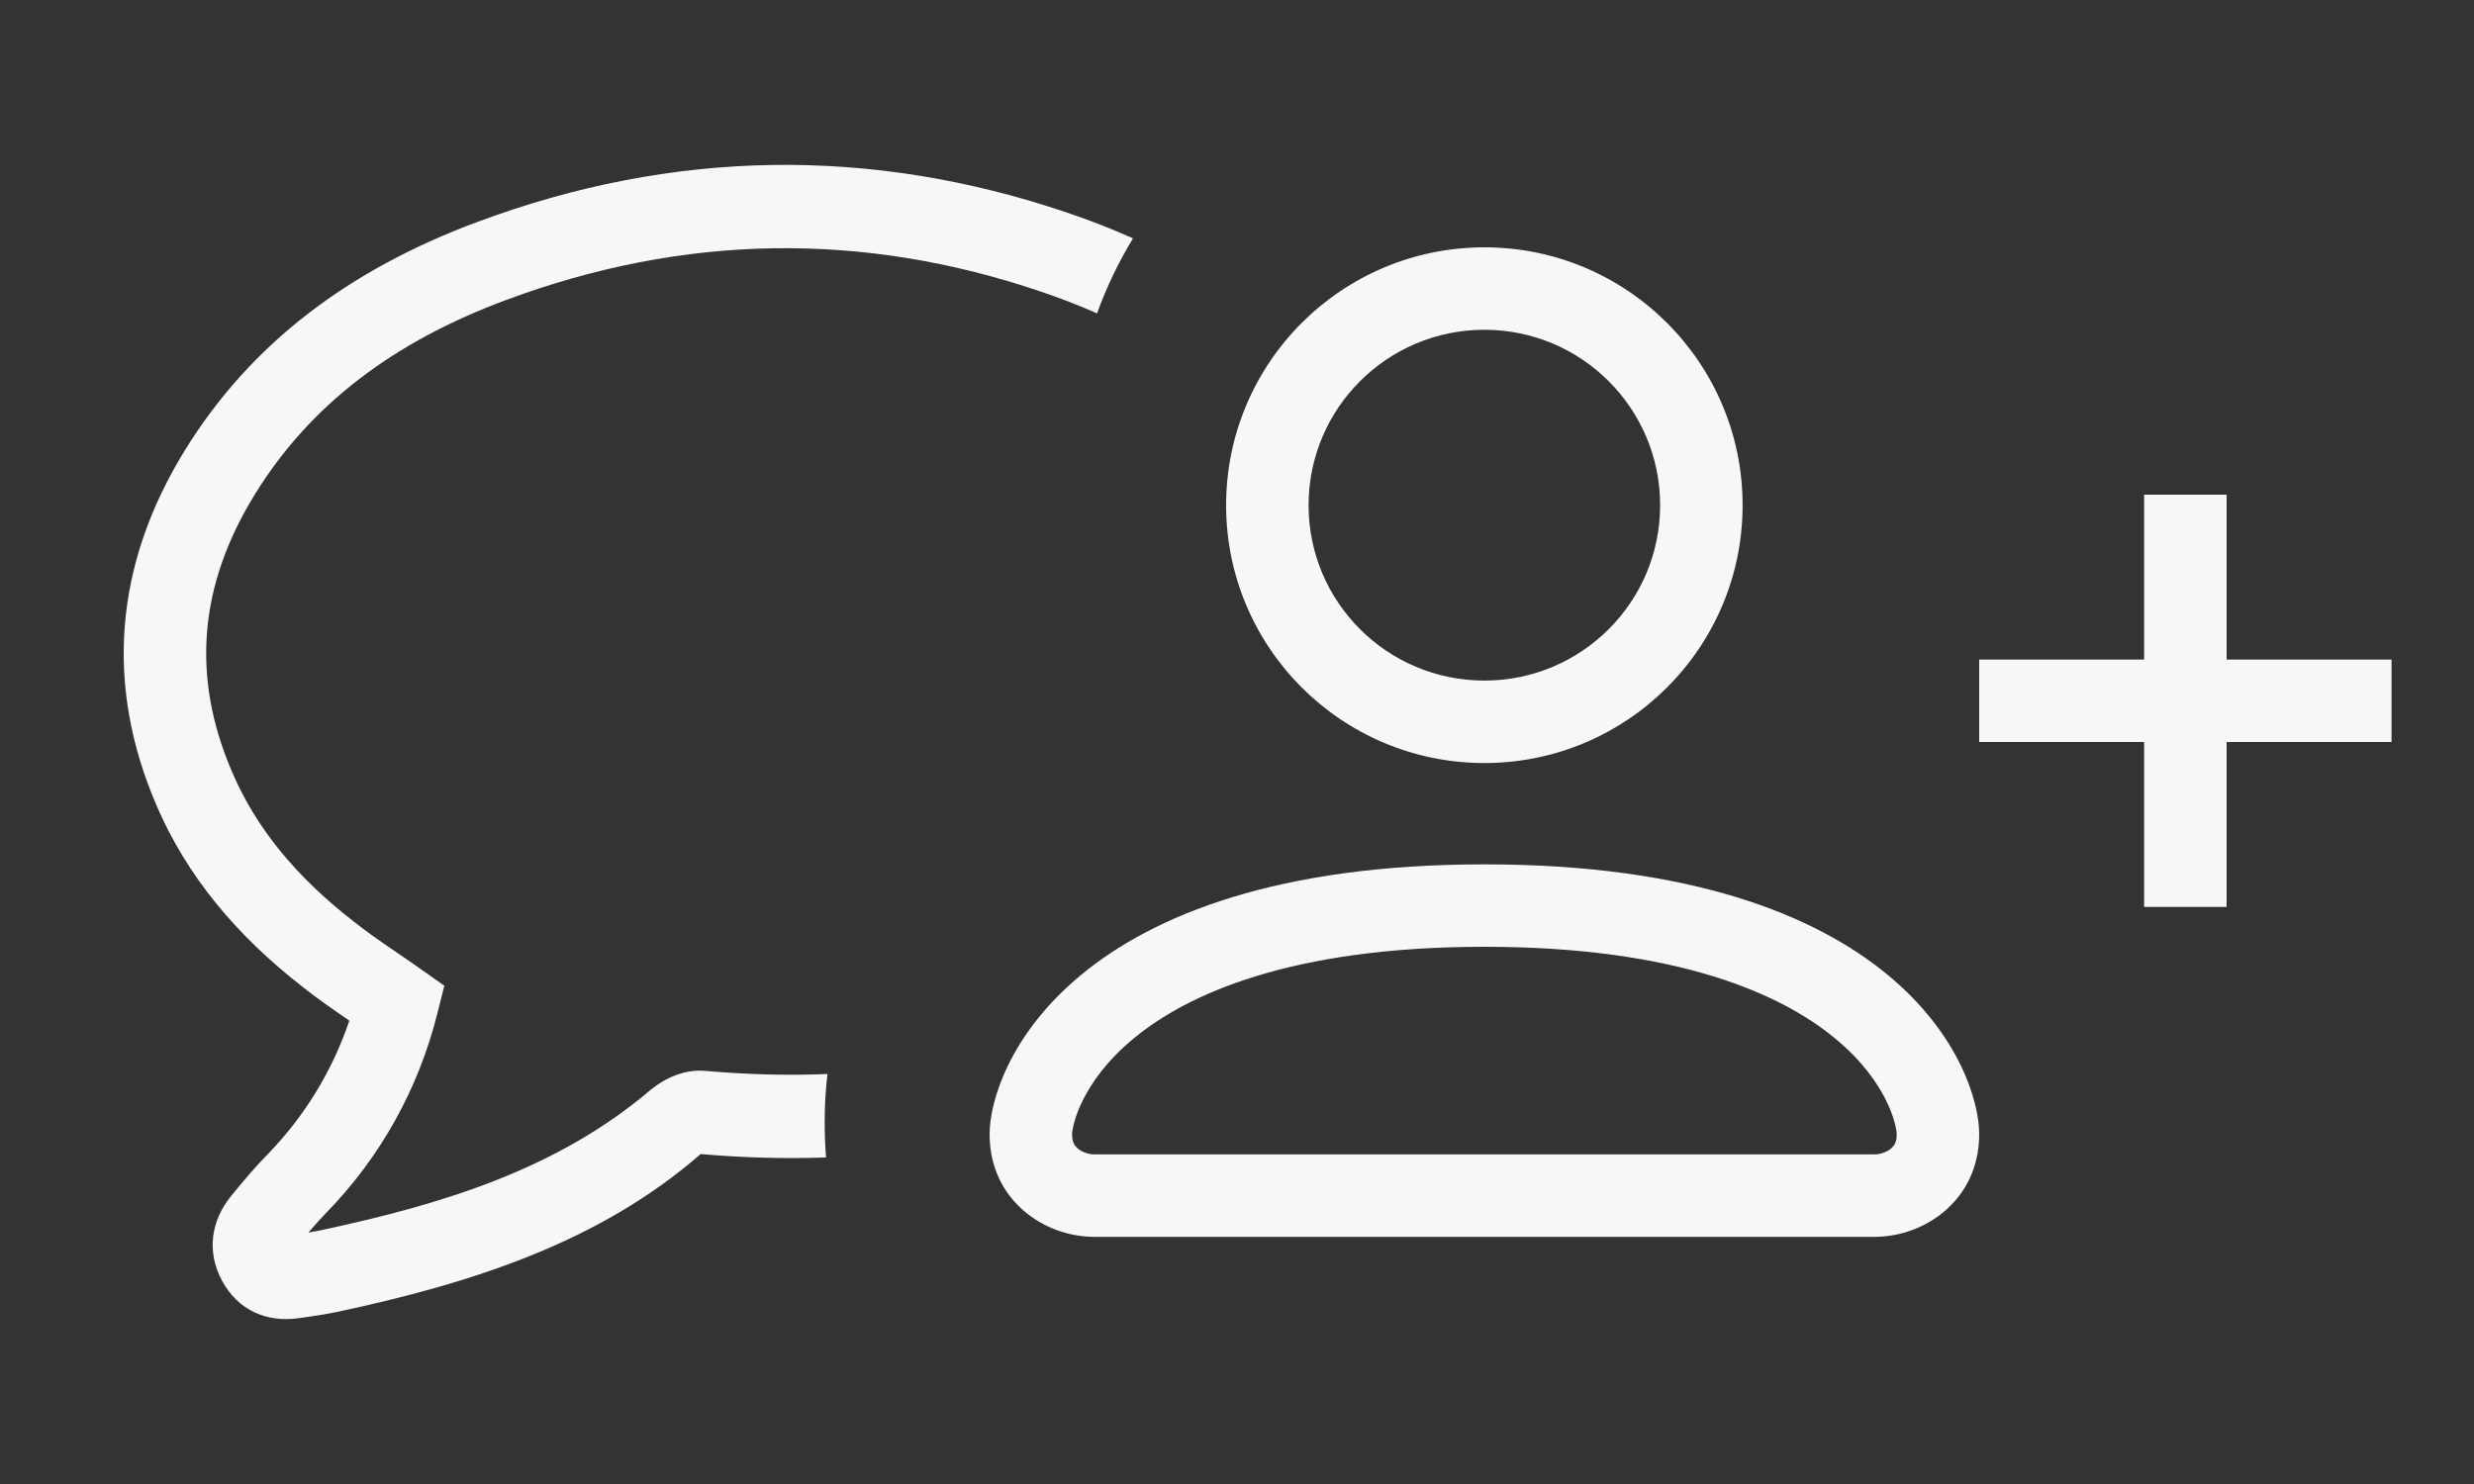 <svg width="30" height="18" viewBox="0 0 30 18" fill="none" xmlns="http://www.w3.org/2000/svg">
<rect x="0" y="0" width="30" height="18" fill="#333333" stroke="none"/>
<path fill-rule="evenodd" clip-rule="evenodd" d="M13.739 2.891C13.482 2.776 13.213 2.671 12.934 2.577C10.554 1.771 8.158 1.81 5.794 2.69C4.231 3.27 3.04 4.167 2.241 5.463C1.391 6.843 1.266 8.304 1.899 9.772C2.267 10.626 2.863 11.344 3.679 11.978C3.836 12.101 3.979 12.203 4.236 12.38C4.031 12.986 3.694 13.54 3.248 13.998C3.108 14.141 2.982 14.287 2.803 14.506C2.557 14.808 2.503 15.183 2.693 15.536C2.888 15.895 3.237 16.045 3.625 15.988L3.683 15.98L3.766 15.968C3.894 15.949 3.987 15.934 4.082 15.914C5.739 15.561 7.272 15.064 8.496 13.998C8.498 13.998 8.499 13.998 8.501 13.999C8.505 13.999 8.508 13.999 8.511 14L8.496 13.998C9.017 14.043 9.524 14.057 10.017 14.039C10.006 13.9 10 13.76 10 13.618C10 13.418 10.011 13.221 10.034 13.027C9.555 13.047 9.062 13.034 8.55 12.989C8.31 12.968 8.072 13.069 7.89 13.219C6.759 14.181 5.375 14.606 3.877 14.925C3.835 14.934 3.792 14.941 3.74 14.95C3.821 14.855 3.89 14.778 3.961 14.705C4.612 14.038 5.075 13.205 5.303 12.294L5.388 11.956L5.104 11.756L5.104 11.756C5.024 11.7 5.024 11.7 4.945 11.645L4.809 11.552C4.561 11.382 4.429 11.288 4.29 11.178C3.599 10.642 3.111 10.054 2.816 9.368C2.316 8.21 2.411 7.099 3.09 5.997C3.762 4.907 4.773 4.145 6.139 3.638C8.291 2.838 10.453 2.802 12.616 3.535C12.855 3.616 13.084 3.704 13.303 3.801C13.418 3.481 13.565 3.177 13.739 2.891ZM8.496 13.998L8.473 13.996C8.482 13.997 8.49 13.998 8.496 13.998C8.496 13.998 8.496 13.998 8.496 13.998ZM8.522 14C8.524 14 8.524 13.999 8.525 13.999L8.522 14Z" fill="#F7F7F7"/>
<path d="M26 9V11H27V9H29V8H27V6H26V8H24V9H26Z" fill="#F7F7F7"/>
<path fill-rule="evenodd" clip-rule="evenodd" d="M20.131 6.128C20.131 7.302 19.178 8.255 18 8.255C16.821 8.255 15.868 7.302 15.868 6.128C15.868 4.954 16.821 4 18 4C19.178 4 20.131 4.954 20.131 6.128ZM21.131 6.128C21.131 7.855 19.729 9.255 18 9.255C16.27 9.255 14.868 7.855 14.868 6.128C14.868 4.401 16.27 3 18 3C19.729 3 21.131 4.401 21.131 6.128ZM23 13.757V13.757C23 13.815 22.989 13.849 22.98 13.867C22.971 13.888 22.957 13.907 22.935 13.927C22.884 13.972 22.804 14.002 22.732 14.002H13.268C13.196 14.002 13.116 13.972 13.065 13.927C13.043 13.907 13.029 13.888 13.02 13.867C13.011 13.849 13 13.815 13 13.757L13 13.757C13 13.757 13 13.754 13 13.749C13.001 13.742 13.002 13.734 13.003 13.723C13.006 13.7 13.012 13.67 13.021 13.633C13.04 13.558 13.073 13.462 13.127 13.352C13.235 13.133 13.424 12.862 13.749 12.594C14.392 12.063 15.644 11.484 18 11.484H18C20.357 11.484 21.608 12.063 22.251 12.594C22.576 12.862 22.766 13.133 22.873 13.352C22.927 13.462 22.96 13.558 22.979 13.633C22.988 13.67 22.994 13.7 22.997 13.722C23 13.745 23 13.757 23 13.757ZM18 10.484C12.967 10.484 12 12.962 12 13.757C12 14.552 12.656 15.002 13.268 15.002H22.732C23.344 15.002 24 14.552 24 13.757C24 12.962 23.034 10.484 18 10.484H18Z" fill="#F7F7F7"/>
</svg>
